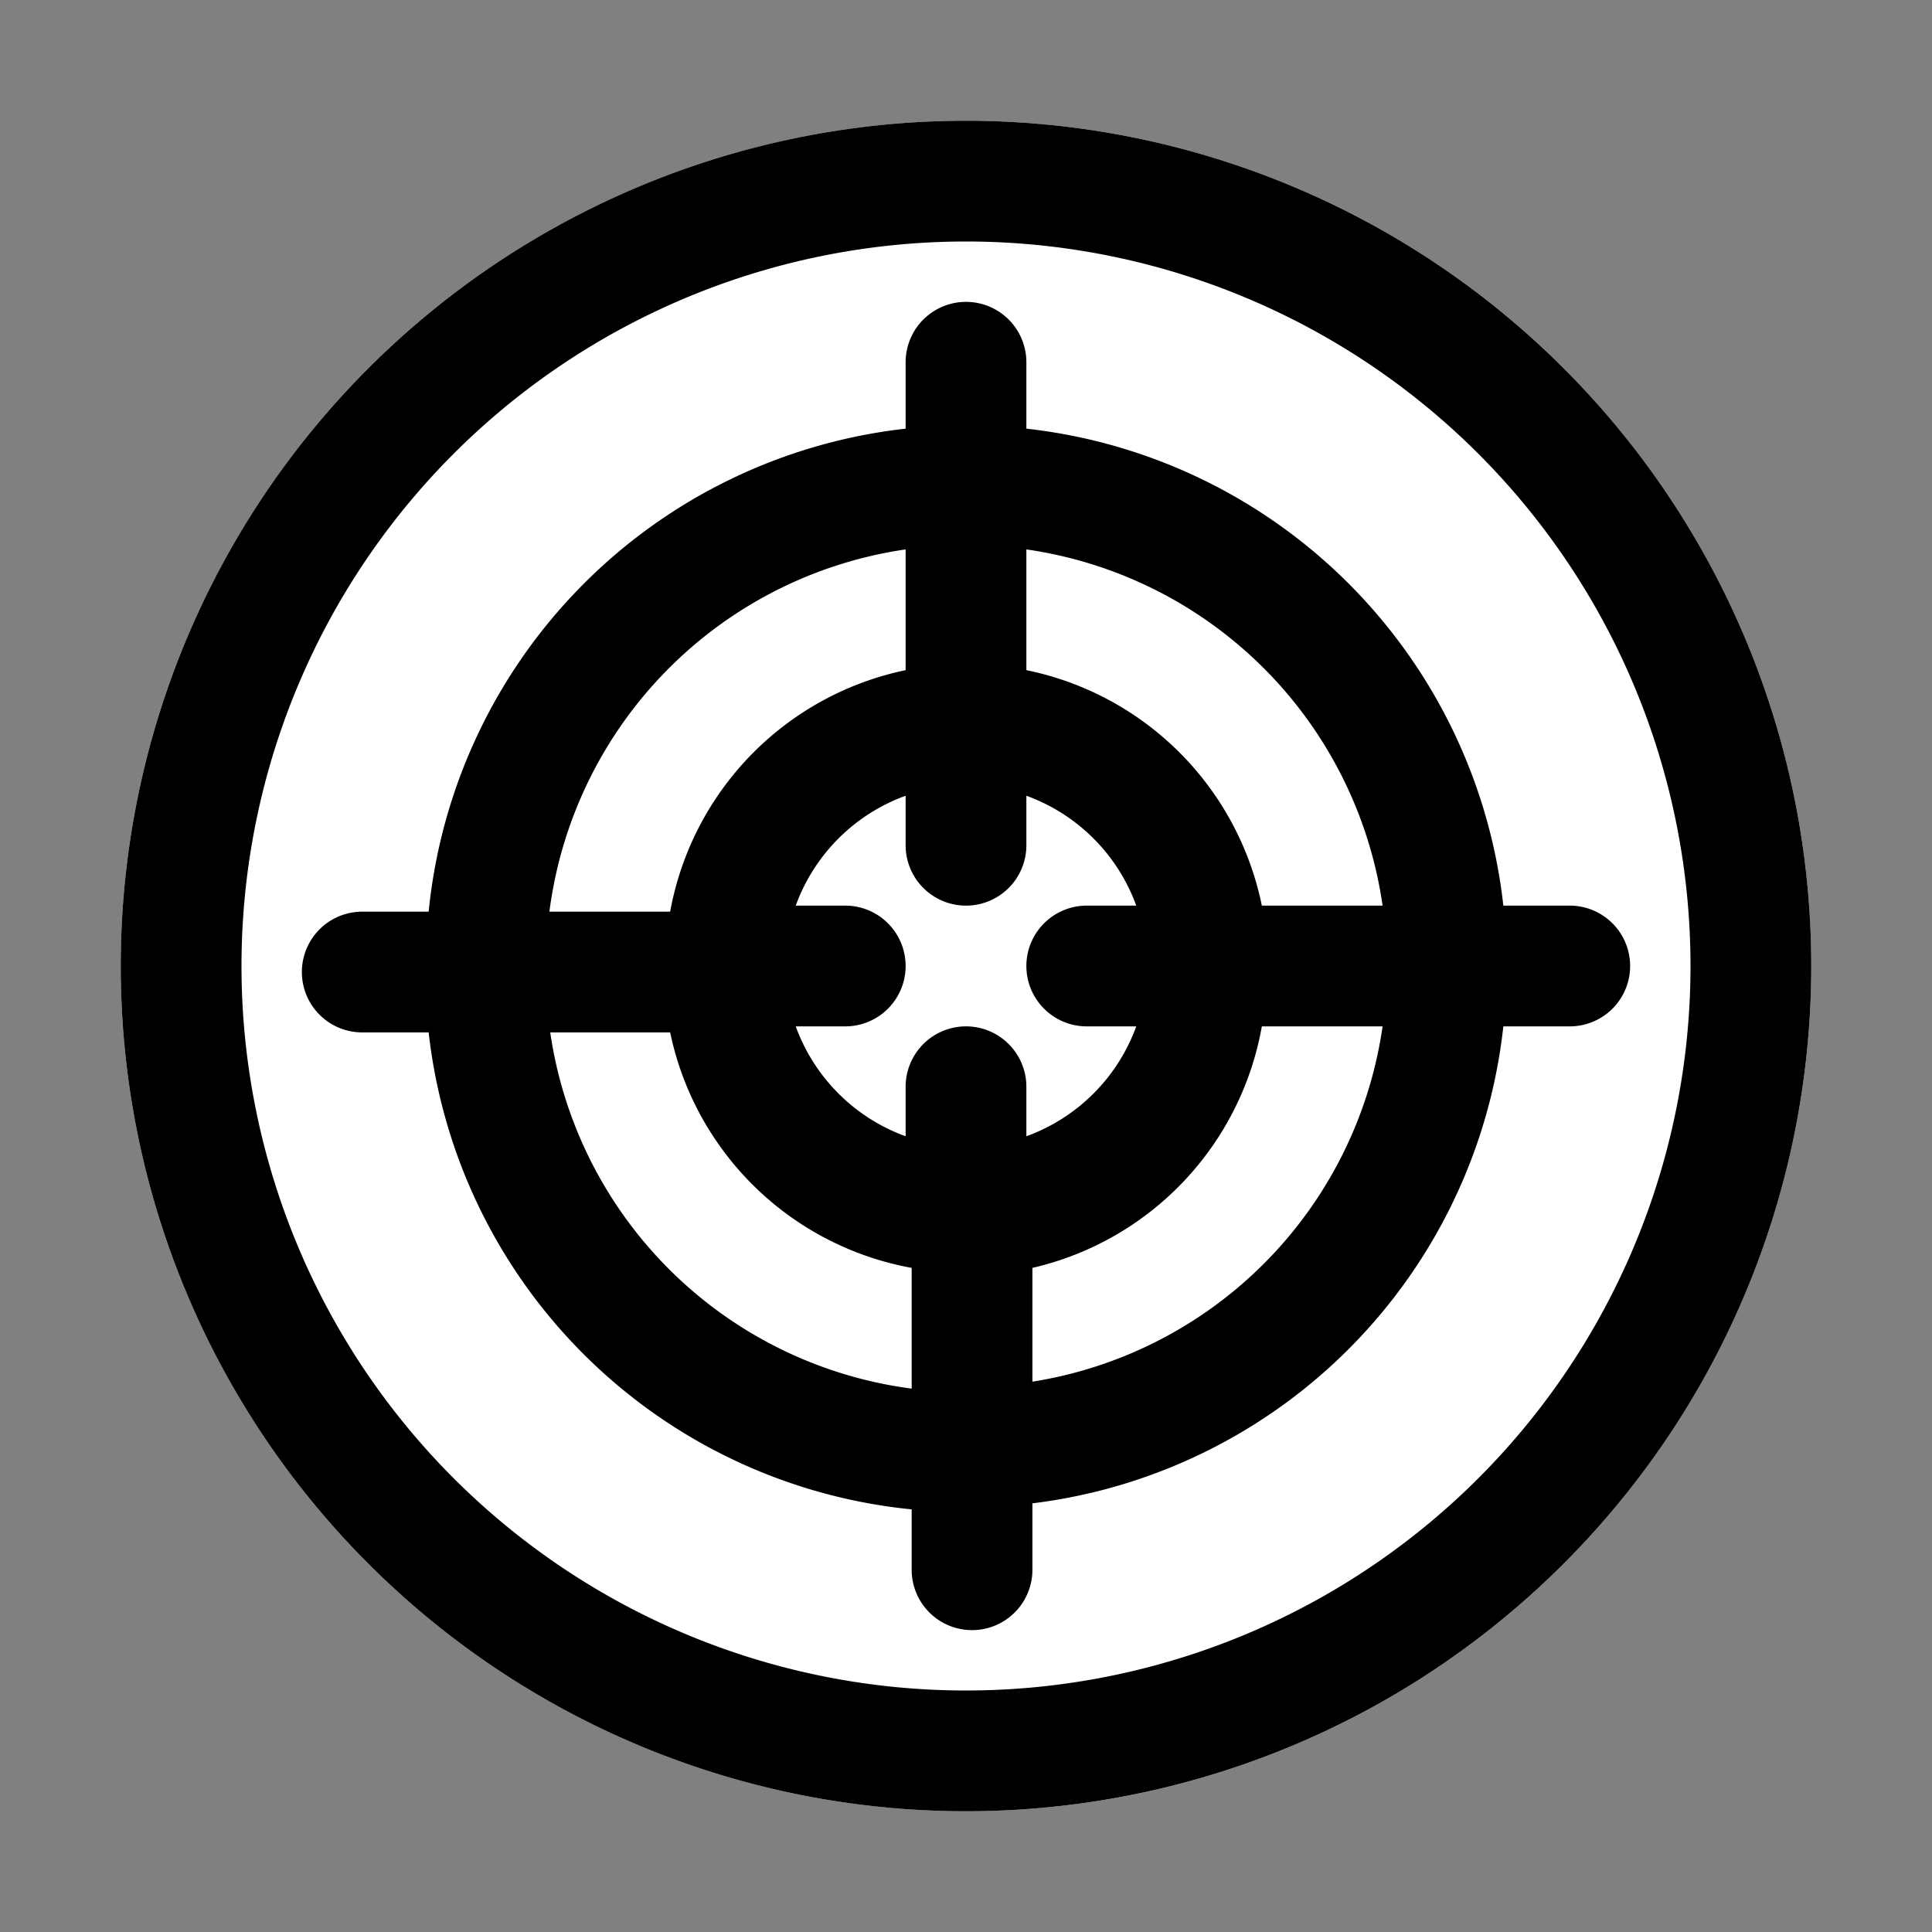 <svg id="Sprites" xmlns="http://www.w3.org/2000/svg" viewBox="0 0 16 16"><rect x="0" y="0" width="16" height="16" fill="#808080" stroke="none"/><defs><style>.cls-1{fill:none;}.cls-2{fill:#fff;}</style></defs><g id="rifle_range_pnt_black_fill"><rect id="bbox_16" class="cls-1" width="16" height="16"/><circle id="circle_fill" class="cls-2" cx="8" cy="8" r="7"/><path id="rifle_range" d="M8,15a7,7,0,1,1,7-7A7,7,0,0,1,8,15ZM8,2a6,6,0,1,0,6,6A6,6,0,0,0,8,2Zm5,5.5h-.55A4.47,4.47,0,0,0,8.5,3.55V3a.5.5,0,0,0-1,0v.55a4.47,4.47,0,0,0-3.95,4H3a.5.5,0,0,0,0,1h.55a4.47,4.47,0,0,0,4,3.95V13a.5.5,0,0,0,1,0v-.55A4.47,4.47,0,0,0,12.45,8.5H13a.5.5,0,0,0,0-1Zm-1.55,0h-1A2.5,2.5,0,0,0,8.5,5.55v-1A3.48,3.48,0,0,1,11.45,7.5ZM9,8.5h.41a1.52,1.52,0,0,1-.91.91V9a.5.5,0,0,0-1,0v.41a1.52,1.52,0,0,1-.91-.91H7a.5.5,0,0,0,0-1H6.59a1.52,1.52,0,0,1,.91-.91V7a.5.5,0,0,0,1,0V6.59a1.52,1.52,0,0,1,.91.91H9a.5.5,0,0,0,0,1ZM7.5,4.55v1a2.5,2.5,0,0,0-1.95,2h-1A3.48,3.48,0,0,1,7.5,4.55Zm-2.95,4h1a2.5,2.5,0,0,0,2,1.95v1A3.48,3.48,0,0,1,4.55,8.5Zm4,2.95v-1A2.5,2.5,0,0,0,10.45,8.5h1A3.48,3.48,0,0,1,8.5,11.45Z"/></g></svg>